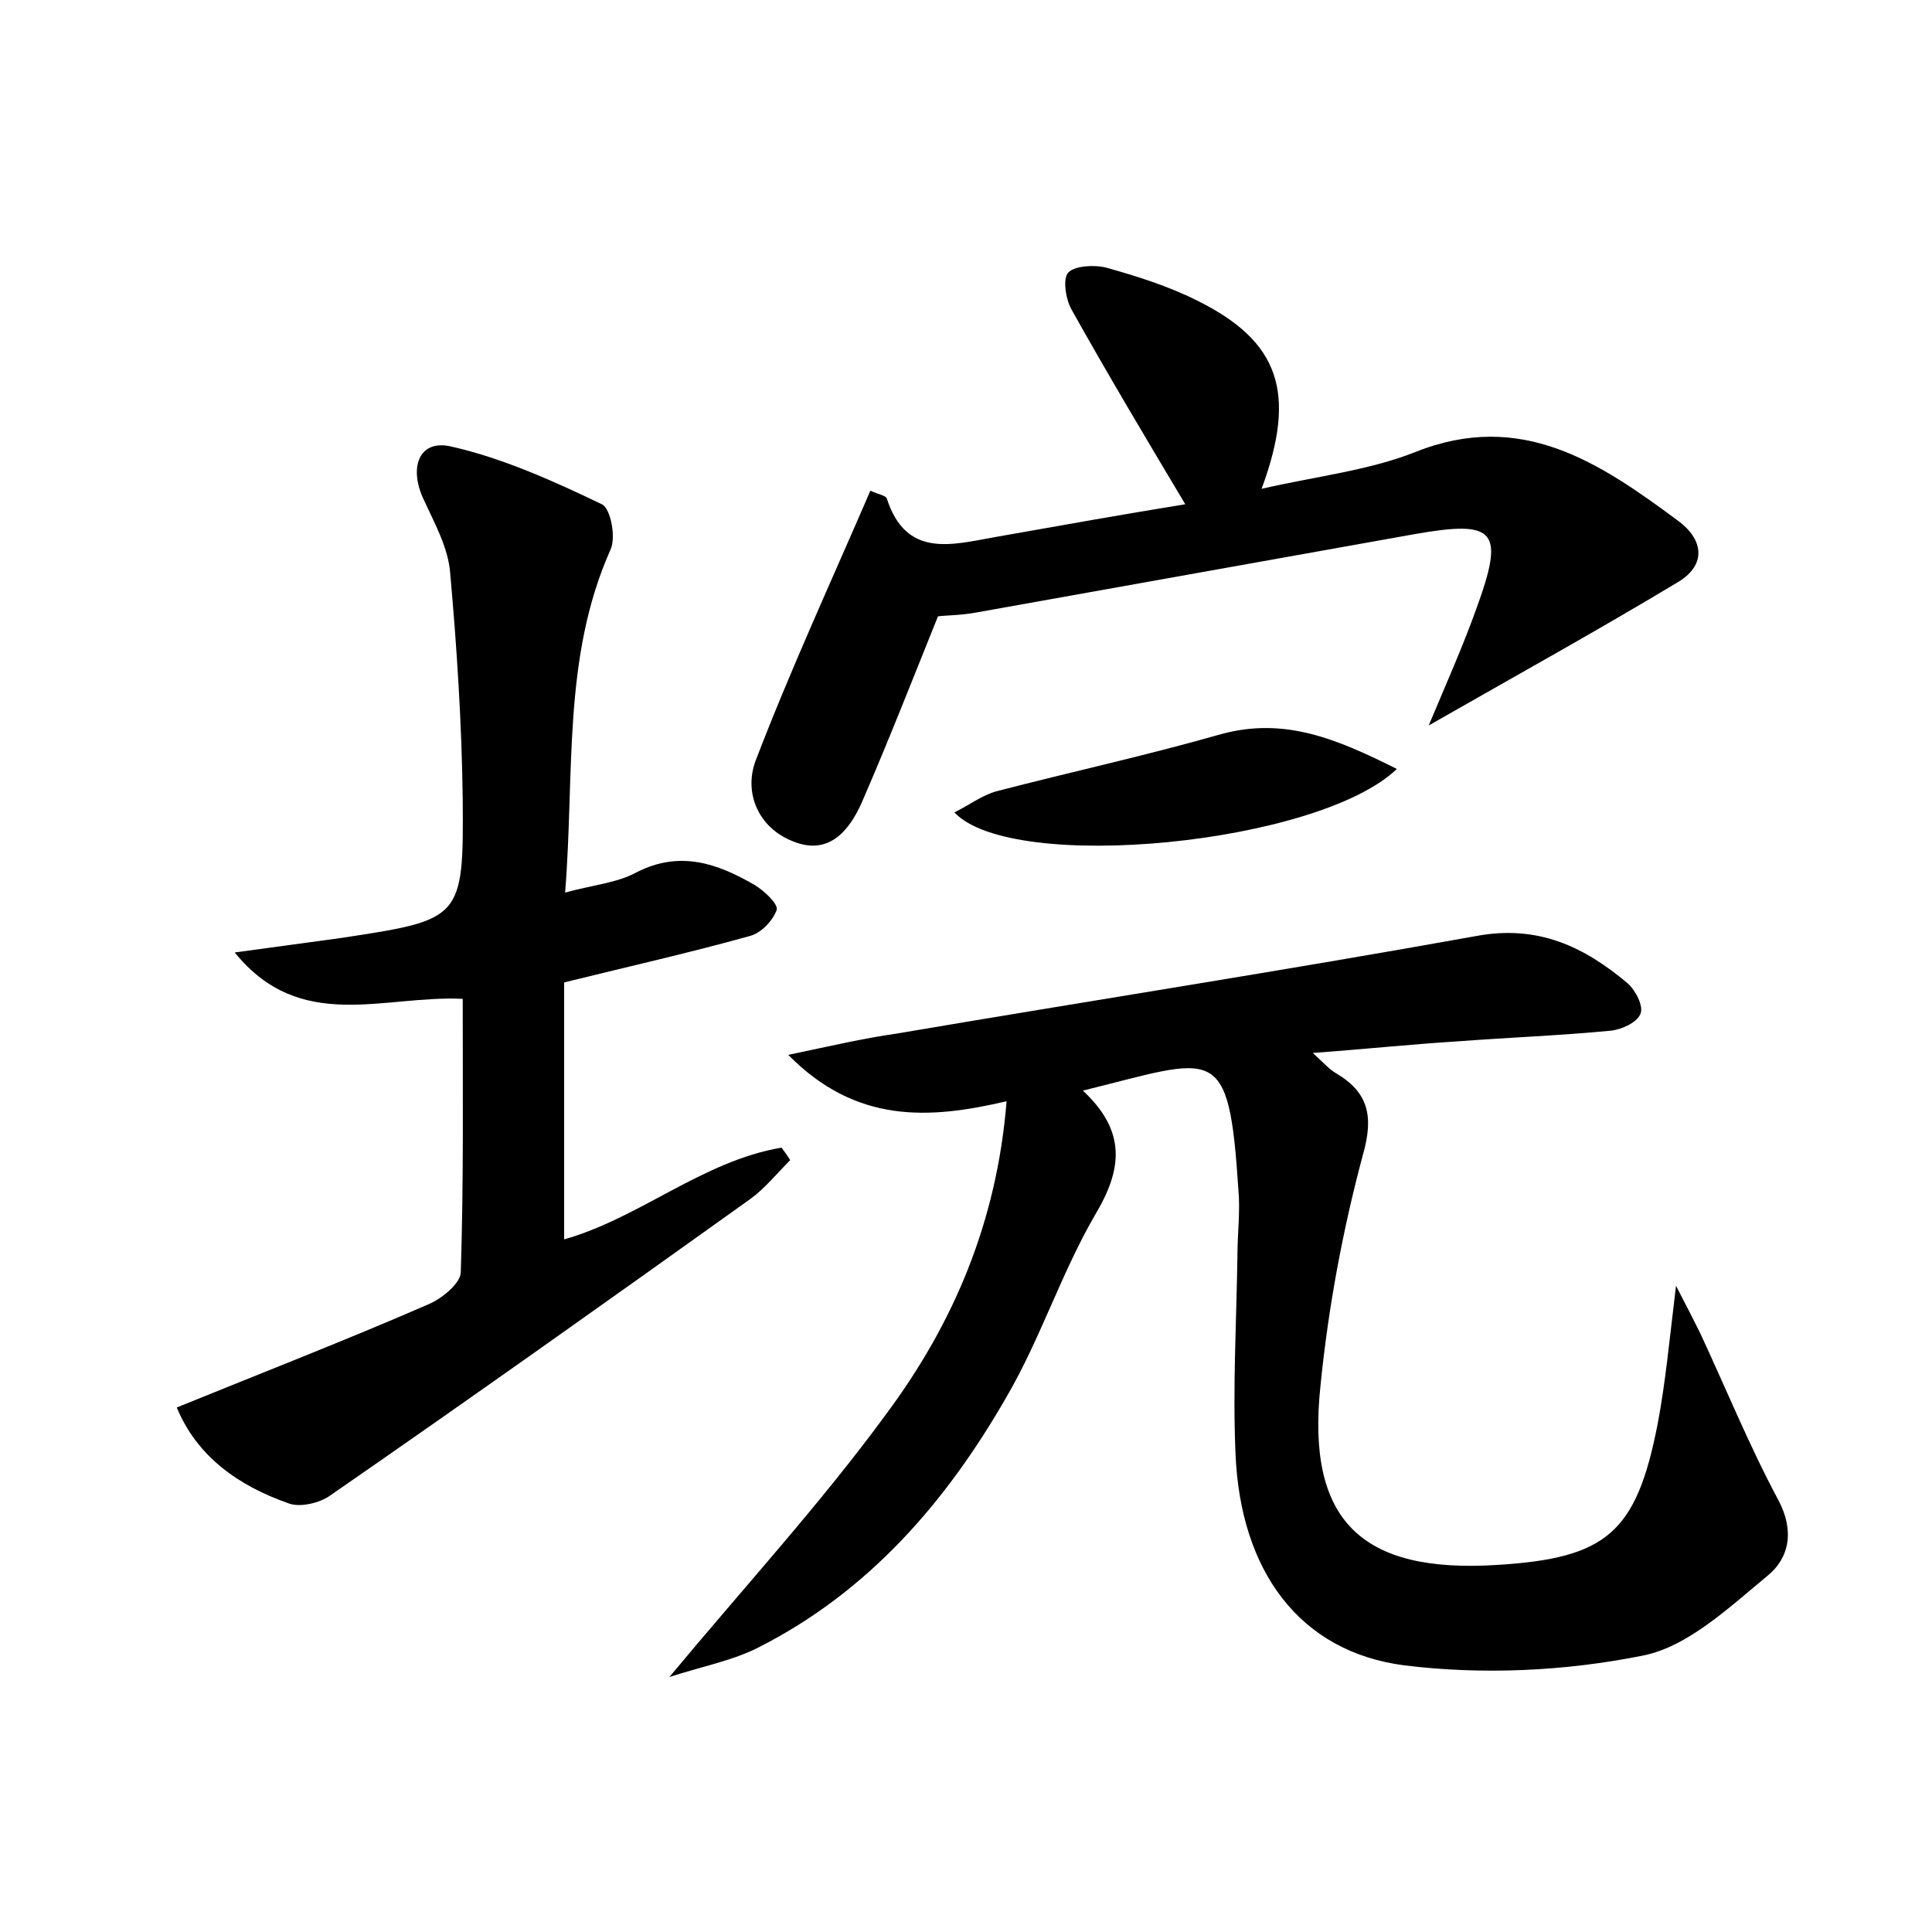 <?xml version="1.0" encoding="utf-8"?>
<!-- Generator: Adobe Illustrator 22.0.0, SVG Export Plug-In . SVG Version: 6.00 Build 0)  -->
<svg version="1.1" id="图层_1" xmlns="http://www.w3.org/2000/svg" xmlns:xlink="http://www.w3.org/1999/xlink" x="0px" y="0px"
	 viewBox="0 0 200 200" style="enable-background:new 0 0 200 200;" xml:space="preserve">
<style type="text/css">
	.st1{fill:#010000;}
	.st4{fill:#fbfafc;}
</style>
<g>
	
	<path d="M112.1,112.9c4.5,4.2,4.1,8.1,1.3,12.8c-3.5,6-5.7,12.9-9.2,18.9c-6.2,10.8-14.2,20.1-25.6,25.9c-2.7,1.4-5.9,2-9.3,3.1
		c7.9-9.5,15.7-18,22.5-27.3c6.9-9.3,11.4-19.8,12.4-32.3c-8.1,1.9-15.6,2.3-22.6-4.8c4.3-0.9,7.7-1.7,11.2-2.2
		c20-3.4,40-6.5,60-10.1c6.4-1.2,11.2,1.1,15.7,4.9c0.8,0.7,1.7,2.4,1.3,3.2c-0.4,0.9-2,1.6-3.1,1.7c-5.2,0.5-10.5,0.7-15.8,1.1
		c-4.8,0.3-9.5,0.8-15,1.2c1.1,1,1.7,1.7,2.4,2.1c3.4,2,3.9,4.5,2.8,8.4c-2.1,7.8-3.6,15.9-4.4,23.9c-1.5,14,4.2,19.5,18.3,18.6
		c11.3-0.7,14.4-3.3,16.6-14.6c0.8-4.2,1.2-8.5,1.9-14.3c1.3,2.5,1.9,3.7,2.5,4.9c2.7,5.8,5.1,11.7,8.1,17.3c1.7,3.2,1.1,6-1.1,7.8
		c-4,3.3-8.3,7.4-13,8.3c-8,1.6-16.5,2-24.6,1c-10.9-1.4-17-9.8-17.5-21.9c-0.3-6.9,0.1-13.7,0.2-20.6c0-2.2,0.3-4.5,0.1-6.7
		C127.2,107.7,125.9,109.5,112.1,112.9z"/>
	<path d="M18.3,145.7c9.1-3.7,17.6-7,26.1-10.7c1.4-0.6,3.3-2.2,3.3-3.3c0.3-9.4,0.2-18.8,0.2-28.3c-8.2-0.4-16.8,3.6-23.6-4.8
		c3.7-0.5,7.3-1,11-1.5c12.5-1.9,12.7-1.9,12.6-14.4c-0.1-7.8-0.6-15.6-1.3-23.4c-0.2-2.6-1.6-5.1-2.7-7.5c-1.6-3.3-0.6-6.3,2.7-5.6
		c5.4,1.2,10.7,3.6,15.7,6c0.9,0.4,1.5,3.4,0.9,4.7c-5,11.2-3.7,23.1-4.7,35.5c2.9-0.8,5.4-1,7.4-2.1c4.5-2.3,8.4-0.9,12.2,1.3
		c1,0.6,2.5,2,2.3,2.6c-0.4,1.1-1.6,2.4-2.8,2.7c-6.1,1.7-12.3,3.1-19.2,4.8c0,8.7,0,17.5,0,26.6c7.8-2.2,14.3-8.1,22.5-9.5
		c0.3,0.4,0.6,0.8,0.9,1.3c-1.4,1.4-2.6,2.9-4.1,4c-14.4,10.3-28.9,20.6-43.5,30.7c-1.1,0.8-3.2,1.3-4.4,0.8
		C24.7,153.8,20.4,150.8,18.3,145.7z"/>
	<path d="M90.1,50.8c0.9,0.4,1.6,0.5,1.7,0.8c2,6.2,6.7,4.8,11.2,4c6.8-1.2,13.5-2.4,19.7-3.4c-4-6.7-8-13.4-11.8-20.2
		c-0.6-1.1-0.9-3.2-0.3-3.8c0.7-0.7,2.7-0.8,3.9-0.5c3.2,0.9,6.4,1.9,9.4,3.4c8.5,4.2,10.4,9.5,6.7,19.5c5.7-1.3,11.1-1.9,15.9-3.8
		c11-4.4,19.1,1.1,27.2,7.1c2.6,1.9,3,4.5,0.1,6.3c-8.3,5-16.8,9.7-25.9,14.9c1.8-4.3,3.5-8.1,4.9-12c3-8.2,2.1-9.3-6.4-7.8
		c-15.1,2.7-30.2,5.4-45.3,8.1c-1.6,0.3-3.2,0.3-4,0.4c-2.7,6.7-5.2,13.1-7.9,19.3c-1.3,2.9-3.4,5.5-7.1,4c-3.6-1.4-5.1-5-3.9-8.3
		C81.8,69.4,86,60.3,90.1,50.8z"/>
	<path d="M144.6,79.6c-8.1,7.8-39.8,10.9-45.8,4.5c1.6-0.8,2.9-1.8,4.4-2.2c7.7-2,15.5-3.7,23.2-5.9C133,74.2,138.4,76.5,144.6,79.6
		z"/>
</g>
</svg>
